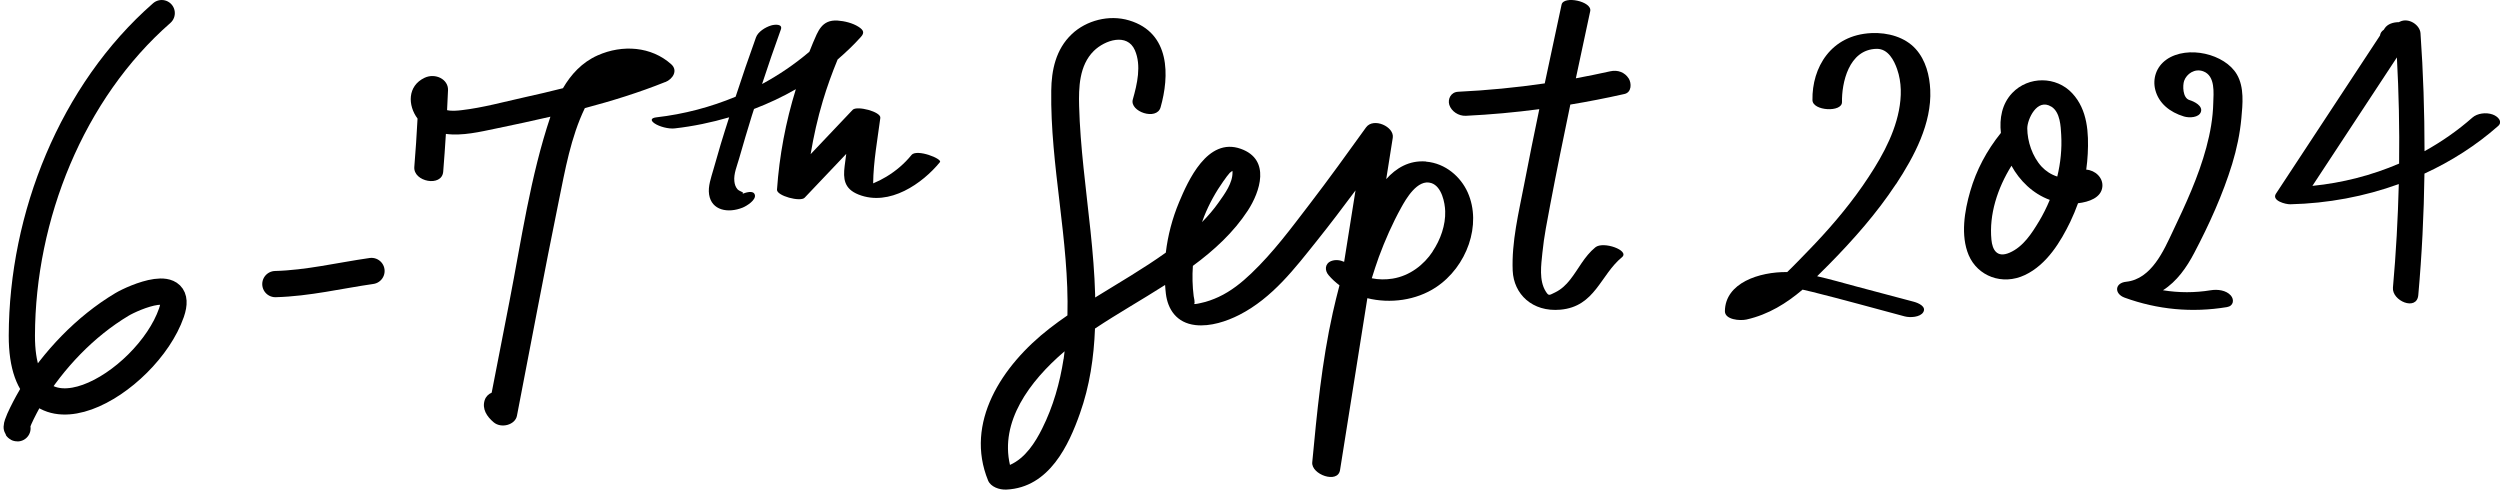 <svg width="286" height="56" viewBox="0 0 286 56" fill="none" xmlns="http://www.w3.org/2000/svg">
<g clip-path="url(#clip0_314_407)">
<path d="M76.117 9.389C76.957 9.054 77.598 8.074 76.786 7.349C74.519 5.316 71.213 5.069 68.368 6.336C66.562 7.141 65.316 8.528 64.403 10.091C62.94 10.465 61.459 10.808 59.978 11.135C57.639 11.653 55.227 12.322 52.825 12.601C52.346 12.657 51.678 12.729 51.145 12.601C51.181 11.836 51.227 11.079 51.254 10.314C51.299 9.07 49.809 8.321 48.58 8.895C46.584 9.835 46.648 12.075 47.767 13.566C47.668 15.415 47.551 17.256 47.397 19.097C47.262 20.803 50.558 21.432 50.703 19.639C50.82 18.196 50.919 16.762 51.01 15.319C52.879 15.574 54.965 15.072 56.736 14.705C58.813 14.275 60.899 13.829 62.967 13.35C60.664 20.221 59.653 27.442 58.28 34.488C57.603 37.963 56.925 41.446 56.248 44.921C55.878 45.081 55.58 45.367 55.444 45.79C55.137 46.786 55.679 47.639 56.474 48.309C57.35 49.05 58.939 48.603 59.138 47.567C60.728 39.374 62.254 31.172 63.925 22.995C64.647 19.464 65.297 15.702 66.905 12.37C70.03 11.541 73.11 10.585 76.09 9.389H76.117Z" fill="black"/>
<path d="M104.269 17.742C103.474 18.715 102.507 19.551 101.388 20.221C100.909 20.508 100.412 20.763 99.888 20.978C99.915 18.491 100.385 15.965 100.71 13.486C100.8 12.777 98.019 12.067 97.549 12.561C95.942 14.251 94.343 15.941 92.735 17.639C93.079 15.582 93.53 13.55 94.135 11.533C94.614 9.931 95.183 8.361 95.824 6.807C96.763 5.994 97.666 5.141 98.488 4.224C98.922 3.746 98.796 3.435 98.208 3.061C97.549 2.638 96.619 2.407 95.806 2.351C93.973 2.24 93.566 3.627 93.006 4.894C92.862 5.237 92.726 5.579 92.591 5.922C90.947 7.317 89.132 8.56 87.181 9.612C87.867 7.524 88.581 5.444 89.331 3.371C89.565 2.726 88.662 2.782 88.229 2.909C87.551 3.108 86.711 3.642 86.486 4.272C85.673 6.528 84.896 8.791 84.156 11.063C81.302 12.251 78.24 13.063 75.097 13.422C74.474 13.494 74.374 13.765 74.88 14.116C75.422 14.49 76.488 14.769 77.183 14.689C79.305 14.45 81.392 14.012 83.415 13.422C83.09 14.45 82.756 15.47 82.448 16.507C82.159 17.471 81.879 18.444 81.609 19.408C81.356 20.309 80.976 21.313 81.121 22.253C81.401 24.079 83.288 24.421 84.959 23.752C85.447 23.552 86.495 22.883 86.359 22.309C86.215 21.687 85.23 22.054 84.842 22.213C85.339 22.014 84.625 21.934 84.372 21.656C84.137 21.385 84.047 21.074 84.011 20.739C83.912 19.902 84.327 18.946 84.553 18.141C85.022 16.507 85.501 14.873 86.007 13.247C86.088 12.984 86.178 12.729 86.26 12.466C87.922 11.828 89.529 11.079 91.046 10.202C89.881 13.956 89.159 17.814 88.888 21.695C88.834 22.405 91.57 23.13 92.049 22.62C93.638 20.946 95.219 19.28 96.809 17.607C96.745 18.069 96.682 18.531 96.628 18.993C96.447 20.444 96.556 21.592 98.208 22.253C101.758 23.672 105.56 20.962 107.529 18.547C107.836 18.172 104.874 16.993 104.269 17.734V17.742Z" fill="black"/>
<path d="M163.136 18.475C161.203 18.316 159.695 19.241 158.584 20.492C158.837 18.914 159.09 17.336 159.333 15.758C159.532 14.498 157.121 13.398 156.272 14.578C154.14 17.543 152.009 20.5 149.778 23.409C147.719 26.095 145.651 28.893 143.149 31.276C142.065 32.312 140.837 33.308 139.41 33.97C138.769 34.265 138.082 34.52 137.378 34.663C137.27 34.687 136.836 34.799 136.601 34.783C136.755 34.687 136.565 33.962 136.556 33.874C136.412 32.726 136.384 31.571 136.466 30.415C138.913 28.614 141.117 26.589 142.752 24.087C144.133 21.966 145.416 18.26 141.948 17.025C138.119 15.654 135.897 20.731 134.894 23.114C134.109 24.987 133.603 26.932 133.368 28.901C130.794 30.742 128.003 32.352 125.285 34.034C125.285 33.93 125.285 33.818 125.285 33.715C125.149 28.853 124.454 24.031 123.957 19.193C123.713 16.841 123.515 14.49 123.451 12.131C123.397 10.035 123.451 7.484 125.131 5.826C126.405 4.575 128.952 3.746 129.828 5.739C130.595 7.492 130.09 9.628 129.593 11.382C129.204 12.769 132.329 13.837 132.772 12.274C133.774 8.751 133.937 3.762 129.177 2.335C126.874 1.642 124.264 2.343 122.621 3.898C120.769 5.643 120.29 8.058 120.263 10.361C120.137 18.954 122.332 27.506 122.115 36.082C121.428 36.552 120.751 37.046 120.092 37.556C114.564 41.837 110.347 48.396 113.038 54.972C113.336 55.697 114.33 56.048 115.124 56.008C120.065 55.785 122.295 50.835 123.542 47.304C124.662 44.156 125.14 40.88 125.267 37.588C125.267 37.588 125.267 37.588 125.276 37.58C127.85 35.867 130.631 34.297 133.287 32.599C133.314 32.942 133.332 33.276 133.377 33.611C133.594 35.373 134.587 36.943 136.764 37.19C138.471 37.381 140.331 36.76 141.785 36.018C145.588 34.073 148.162 30.654 150.645 27.554C152.162 25.657 153.626 23.728 155.071 21.783C154.637 24.509 154.204 27.227 153.77 29.953C153.309 29.745 152.768 29.682 152.307 29.857C151.548 30.152 151.53 30.933 151.982 31.467C152.352 31.905 152.777 32.296 153.237 32.639C152.957 33.691 152.704 34.743 152.47 35.779C151.214 41.422 150.663 47.161 150.121 52.884C149.986 54.278 153.048 55.378 153.3 53.776C154.339 47.225 155.387 40.665 156.425 34.113C159.044 34.759 162.007 34.36 164.265 32.87C167.823 30.519 169.548 25.681 167.904 22.006C167.11 20.237 165.385 18.683 163.145 18.491L163.136 18.475ZM140.006 20.667C140.214 20.364 140.431 20.053 140.683 19.774C140.711 19.743 140.846 19.647 140.982 19.543C140.991 19.607 141 19.655 141 19.679C141.027 20.93 140.133 22.142 139.41 23.162C138.85 23.959 138.209 24.7 137.513 25.41C137.595 25.186 137.667 24.971 137.757 24.748C138.326 23.321 139.085 21.951 139.997 20.667H140.006ZM121.672 41.063C121.248 43.797 120.489 46.499 119.225 49.026C118.448 50.588 117.31 52.405 115.54 53.187C114.393 48.253 117.725 43.654 121.79 40.187C121.753 40.482 121.726 40.769 121.681 41.063H121.672ZM163.894 28.781C162.901 30.279 161.293 31.555 159.315 31.874C158.521 32.001 157.699 31.993 156.931 31.834C157.184 31.021 157.446 30.216 157.735 29.411C158.448 27.482 159.288 25.569 160.3 23.744C160.815 22.811 162.16 20.42 163.75 20.946C164.942 21.337 165.303 23.21 165.33 24.158C165.385 25.744 164.798 27.418 163.885 28.773L163.894 28.781Z" fill="black"/>
<path d="M186.32 8.975C185.886 8.281 185.073 7.962 184.224 8.154C182.915 8.448 181.596 8.711 180.278 8.959C180.819 6.4 181.37 3.842 181.921 1.275C182.165 0.159 178.869 -0.542 178.643 0.534C177.993 3.539 177.351 6.536 176.719 9.54C173.441 10.019 170.135 10.337 166.812 10.497C165.963 10.537 165.601 11.35 165.8 11.995C166.035 12.721 166.839 13.287 167.697 13.247C170.515 13.111 173.314 12.856 176.096 12.489C175.5 15.359 174.913 18.228 174.362 21.105C173.739 24.341 172.917 27.665 173.052 30.965C173.17 33.643 175.292 35.715 178.507 35.428C182.481 35.078 183.077 31.459 185.552 29.427C186.482 28.653 183.402 27.553 182.508 28.295C181.226 29.347 180.603 30.758 179.618 32.001C179.167 32.575 178.625 33.101 177.92 33.444C177.207 33.786 177.18 33.89 176.828 33.332C176.042 32.073 176.313 30.295 176.448 28.932C176.629 27.075 177.008 25.234 177.351 23.393C178.074 19.575 178.851 15.773 179.645 11.963C181.723 11.621 183.782 11.214 185.841 10.752C186.681 10.561 186.654 9.509 186.329 8.982L186.32 8.975Z" fill="black"/>
<path d="M216.891 21.09C219.013 17.862 221 14.108 220.82 10.282C220.747 8.664 220.323 6.894 219.149 5.595C217.939 4.256 215.988 3.698 214.091 3.786C209.44 4.001 207.282 7.739 207.345 11.453C207.363 12.705 210.741 12.88 210.723 11.677C210.686 9.533 211.472 5.651 214.687 5.587C216.024 5.563 216.692 6.95 217.027 7.899C217.568 9.437 217.541 11.079 217.234 12.649C216.629 15.733 214.904 18.627 213.071 21.281C211.228 23.927 209.088 26.406 206.794 28.757C206.044 29.522 205.277 30.343 204.455 31.124C201.267 31.084 197.356 32.36 197.329 35.604C197.329 36.576 199.045 36.72 199.803 36.552C202.341 35.978 204.391 34.679 206.216 33.133C206.613 33.221 207.002 33.316 207.372 33.404C210.894 34.281 214.389 35.261 217.894 36.194C218.517 36.361 219.682 36.297 220.025 35.707C220.395 35.07 219.474 34.663 218.941 34.52C216.728 33.93 214.516 33.34 212.303 32.758C210.84 32.368 209.368 31.937 207.878 31.603C208.338 31.156 208.79 30.71 209.232 30.256C212.059 27.386 214.714 24.373 216.882 21.082L216.891 21.09Z" fill="black"/>
<path d="M238.666 19.4C238.747 18.802 238.811 18.196 238.838 17.599C238.955 15.239 238.838 12.569 237.058 10.664C235.243 8.712 232.064 8.688 230.204 10.633C229.011 11.884 228.722 13.558 228.903 15.207C227.277 17.224 226.094 19.456 225.399 21.863C224.74 24.126 224.27 26.94 225.218 29.188C226.239 31.587 229.057 32.695 231.658 31.459C234.177 30.264 235.758 27.609 236.842 25.37C237.176 24.676 237.465 23.967 237.727 23.25C238.991 23.106 240.373 22.612 240.508 21.385C240.626 20.332 239.687 19.472 238.675 19.408L238.666 19.4ZM234.683 12.203C235.695 12.84 235.749 14.474 235.803 15.439C235.893 17.033 235.731 18.635 235.352 20.197C234.647 19.974 234.042 19.575 233.563 19.065C232.489 17.893 231.929 16.172 231.92 14.681C231.92 13.669 233.03 11.175 234.674 12.203H234.683ZM233.247 25.346C232.461 26.653 231.468 28.231 229.896 28.909C228.442 29.538 227.928 28.566 227.819 27.426C227.539 24.549 228.506 21.536 230.113 18.962C231.043 20.659 232.552 22.158 234.494 22.867C234.141 23.72 233.726 24.549 233.247 25.354V25.346Z" fill="black"/>
<path d="M247.86 6.807C246.668 7.628 246.234 9.015 246.569 10.298C246.966 11.812 248.212 12.832 249.847 13.326C250.461 13.51 251.554 13.462 251.78 12.808C252.024 12.115 251.048 11.621 250.47 11.445C249.684 11.206 249.684 9.772 249.865 9.246C250.154 8.441 251.075 7.803 252.042 8.154C253.469 8.672 253.225 10.68 253.198 11.772C253.162 13.494 252.854 15.2 252.403 16.873C251.509 20.205 250.037 23.385 248.537 26.533C247.562 28.574 246.153 31.929 243.236 32.232C241.908 32.368 241.854 33.611 243.055 34.05C246.821 35.42 250.759 35.795 254.76 35.133C255.528 35.006 255.618 34.273 255.203 33.802C254.67 33.197 253.694 33.077 252.909 33.205C251.111 33.5 249.251 33.5 247.445 33.205C249.043 32.184 250.154 30.59 251.021 28.933C252.737 25.673 254.291 22.237 255.356 18.77C255.88 17.049 256.25 15.303 256.413 13.526C256.557 11.924 256.765 9.995 255.898 8.512C254.525 6.161 250.271 5.141 247.851 6.807H247.86Z" fill="black"/>
<path d="M285.151 13.095C284.41 12.832 283.408 12.952 282.839 13.454C281.177 14.921 279.335 16.204 277.366 17.296C277.366 12.793 277.221 8.297 276.905 3.802C276.842 2.853 275.551 1.985 274.548 2.479L274.431 2.535C273.789 2.535 273.13 2.742 272.805 3.244C272.769 3.3 272.733 3.348 272.706 3.403C272.444 3.571 272.308 3.802 272.272 4.065C268.307 10.098 264.334 16.124 260.369 22.158C259.845 22.955 261.471 23.385 262.012 23.369C266.293 23.273 270.511 22.477 274.422 21.058C274.322 25.011 274.106 28.956 273.753 32.902C273.618 34.416 276.481 35.628 276.652 33.763C277.068 29.132 277.294 24.501 277.357 19.862C280.437 18.444 283.291 16.618 285.783 14.418C286.361 13.908 285.738 13.303 285.169 13.103L285.151 13.095ZM264.532 21.273C267.756 16.371 270.981 11.469 274.205 6.568C274.422 10.617 274.512 14.665 274.458 18.715C271.342 20.053 267.982 20.922 264.532 21.265V21.273Z" fill="black"/>
</g>
<path d="M18.5 1.5C8.197 10.515 2.537 24.774 2.5 38.389C2.461 52.555 16.807 43.861 19.611 35.778C21.093 31.505 15.287 34.03 13.944 34.833C9.726 37.357 6.121 41.165 3.556 45.333C3.367 45.64 1.479 49 2 49" stroke="black" stroke-width="3" stroke-linecap="round"/>
<path d="M31.5 32.5C35.213 32.405 38.839 31.523 42.5 31" stroke="black" stroke-width="3" stroke-linecap="round"/>
<defs>
<clipPath id="clip0_314_407">
<rect width="239" height="56" fill="white" transform="translate(47)"/>
</clipPath>
</defs>
</svg>

